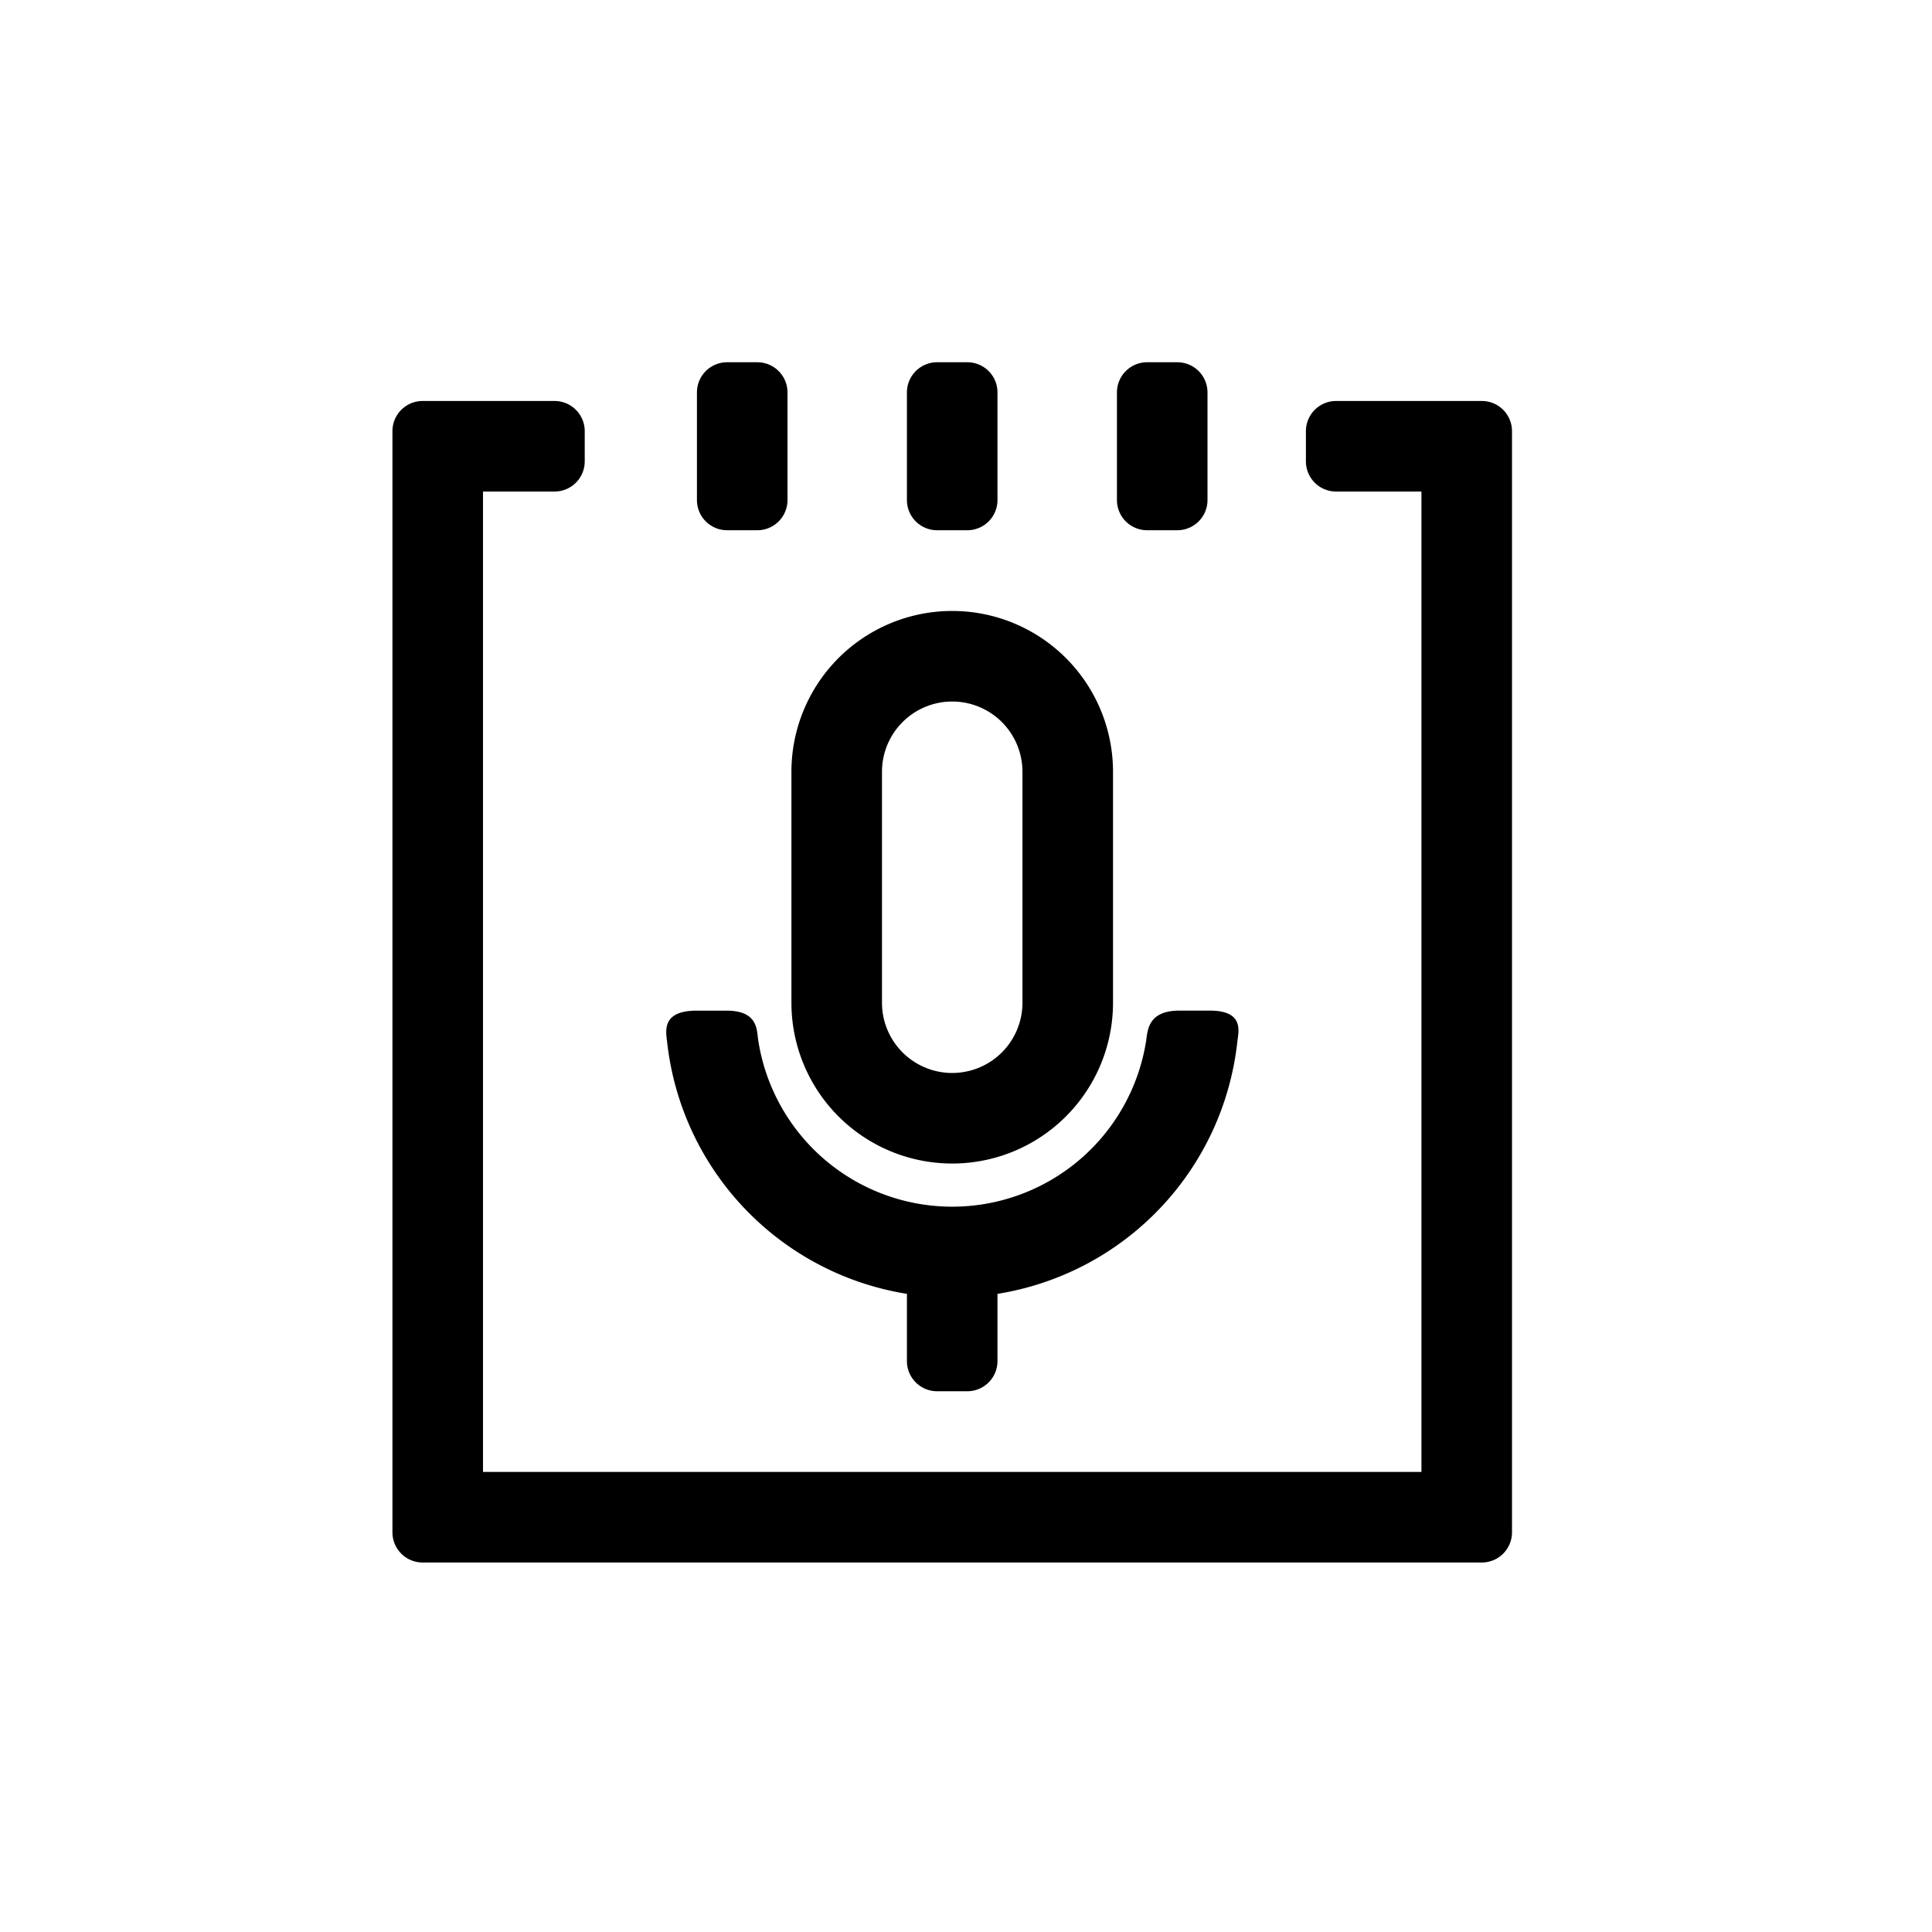 <?xml version="1.0" standalone="no"?><!DOCTYPE svg PUBLIC "-//W3C//DTD SVG 1.1//EN" "http://www.w3.org/Graphics/SVG/1.1/DTD/svg11.dtd"><svg t="1588300121974" class="icon" viewBox="0 0 1024 1024" version="1.1" xmlns="http://www.w3.org/2000/svg" p-id="24056" xmlns:xlink="http://www.w3.org/1999/xlink" width="200" height="200"><defs><style type="text/css"></style></defs><path d="M528.672 685.76l0.016 0.848v34.784a16 16 0 0 1-16 16h-16a16 16 0 0 1-16-16v-34.784c0-0.288 0-0.56 0.032-0.832a152.08 152.08 0 0 1-127.088-133.152c-0.624-5.568-3.424-16.96 15.632-16.96h15.808c16.752 0 16 10.32 16.752 15.328a104.032 104.032 0 0 0 205.664 0.592c0.8-5.2 0.8-15.936 17.6-15.936h16.16c18.544 0 15.136 11.312 14.528 16.848a152.08 152.08 0 0 1-127.104 133.28zM385.392 192h16a16 16 0 0 1 16 16v57.04a16 16 0 0 1-16 16h-16a16 16 0 0 1-16-16V208a16 16 0 0 1 16-16z m111.296 0h16a16 16 0 0 1 16 16v57.04a16 16 0 0 1-16 16h-16a16 16 0 0 1-16-16V208a16 16 0 0 1 16-16zM608 192h16a16 16 0 0 1 16 16v57.04a16 16 0 0 1-16 16h-16a16 16 0 0 1-16-16V208a16 16 0 0 1 16-16z m84.16 52.528v-16a16 16 0 0 1 16-16h77.232a16 16 0 0 1 16 16V812.16a16 16 0 0 1-16 16H224a16 16 0 0 1-16-16V228.528a16 16 0 0 1 16-16h69.92a16 16 0 0 1 16 16v16a16 16 0 0 1-16 16H256V780.16h497.392V260.528H708.16a16 16 0 0 1-16-16z m-187.472 127.296a37.216 37.216 0 0 0-37.216 37.216v122.432a37.216 37.216 0 1 0 74.448 0v-122.432a37.216 37.216 0 0 0-37.232-37.216z m0-48a85.216 85.216 0 0 1 85.232 85.216v122.432a85.216 85.216 0 1 1-170.448 0v-122.432a85.216 85.216 0 0 1 85.216-85.216z" p-id="24057"></path></svg>